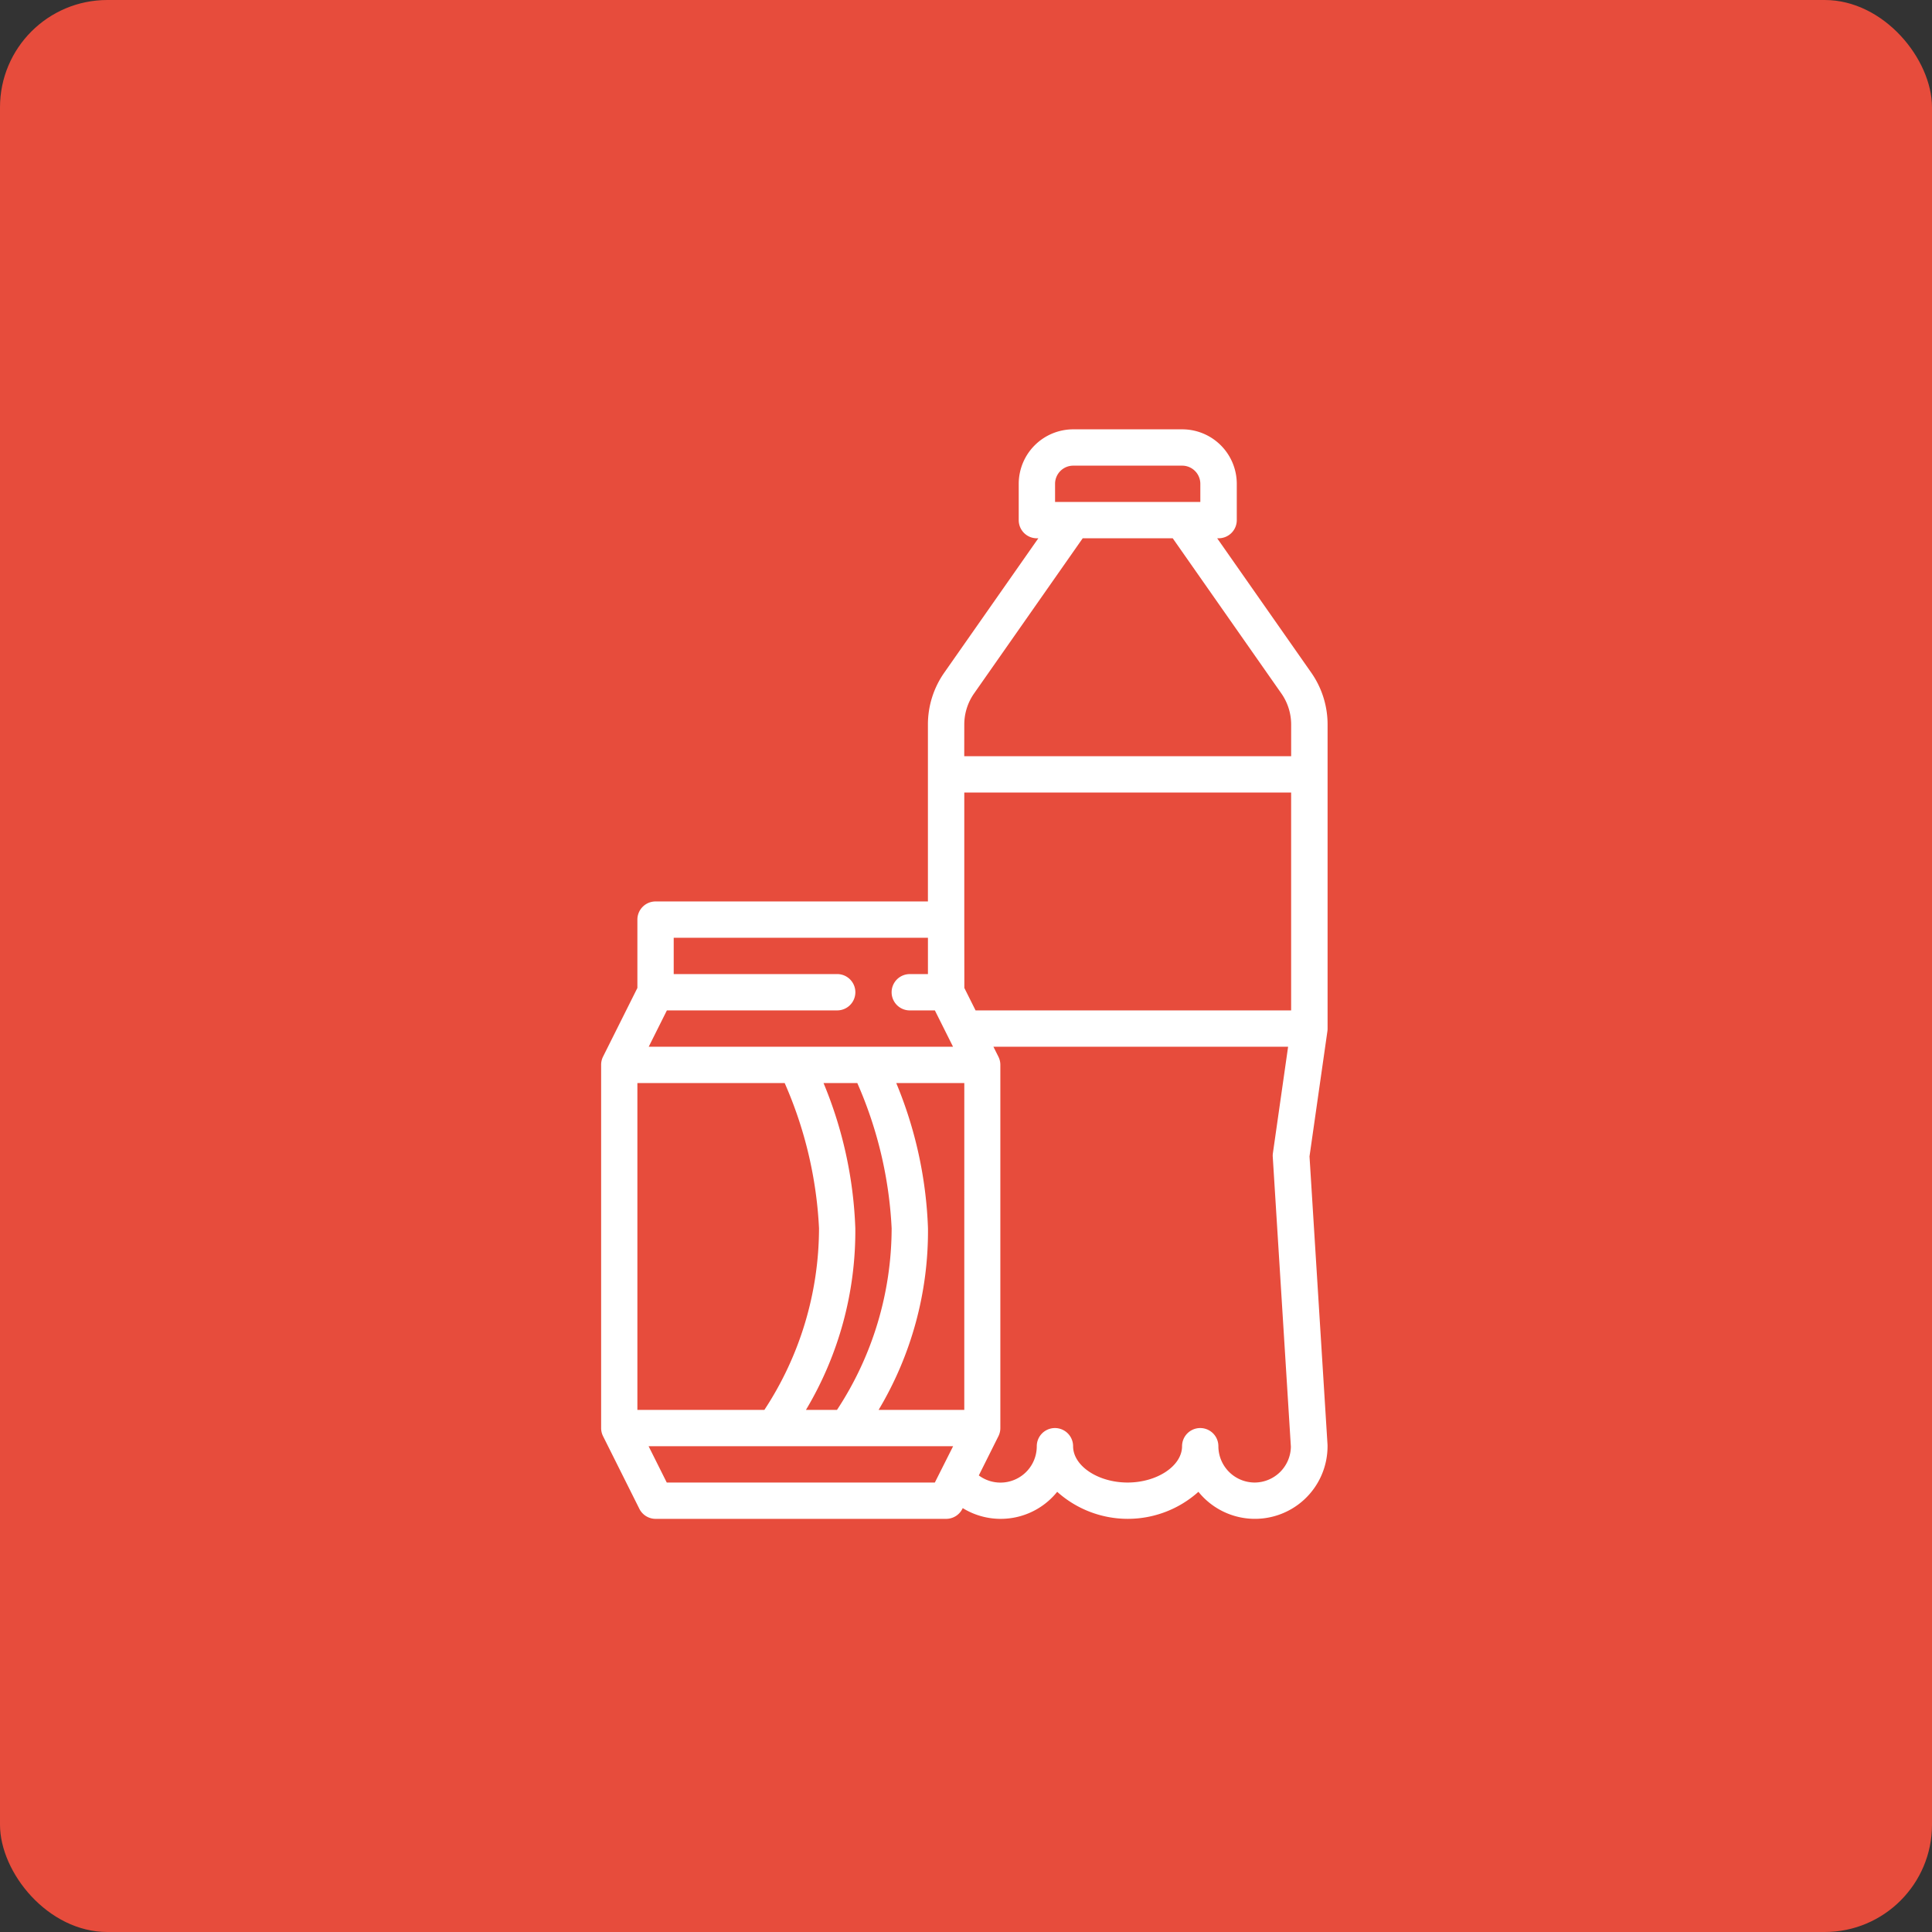 <svg xmlns="http://www.w3.org/2000/svg" width="90" height="90" viewBox="0 0 90 90"><rect x="0" y="0" width="90" height="90" fill="#333333" stroke="none"/><defs><style>.a{fill:#e74c3c;}.b{fill:#fff;}</style></defs><g transform="translate(-217 -209)"><rect class="a" width="90" height="90" rx="5" transform="translate(217 209)"/><path class="b" d="M111.226,29.755v8.238H98.538a.846.846,0,0,0-.846.846v3.184l-1.6,3.2a.845.845,0,0,0-.089.378V62.524a.845.845,0,0,0,.089.378l1.692,3.384a.846.846,0,0,0,.757.468h13.534a.846.846,0,0,0,.757-.468l.016-.032a3.377,3.377,0,0,0,4.4-.76,4.926,4.926,0,0,0,6.579,0,3.382,3.382,0,0,0,6.015-2.124c0-.018,0-.035,0-.053l-.84-13.448.834-5.835a.841.841,0,0,0,.008-.119h0V29.755a4.208,4.208,0,0,0-.765-2.426l-4.378-6.254h.067a.846.846,0,0,0,.846-.846V18.538A2.541,2.541,0,0,0,123.069,16h-5.075a2.541,2.541,0,0,0-2.538,2.538v1.692a.846.846,0,0,0,.846.846h.067l-4.378,6.254a4.208,4.208,0,0,0-.765,2.426ZM97.692,61.678V46.452h6.861a19.091,19.091,0,0,1,1.6,6.767,15.436,15.436,0,0,1-2.545,8.459Zm8.671-15.226h1.573a19.091,19.091,0,0,1,1.6,6.767,15.436,15.436,0,0,1-2.545,8.459h-1.447a16.23,16.23,0,0,0,2.3-8.459A19.361,19.361,0,0,0,106.363,46.452Zm5.186,18.61H99.06l-.846-1.692H112.4Zm14.9,0a1.694,1.694,0,0,1-1.692-1.692.846.846,0,1,0-1.692,0c0,.917-1.162,1.692-2.538,1.692s-2.538-.775-2.538-1.692a.846.846,0,1,0-1.692,0,1.691,1.691,0,0,1-2.7,1.361l.914-1.829a.845.845,0,0,0,.089-.378V45.606a.845.845,0,0,0-.089-.378l-.234-.467h13.728l-.708,4.956a.833.833,0,0,0-.007.172l.844,13.505A1.694,1.694,0,0,1,126.452,65.062Zm-9.3-46.524a.847.847,0,0,1,.846-.846h5.075a.847.847,0,0,1,.846.846v.846h-6.767Zm-4.229,11.217a2.525,2.525,0,0,1,.459-1.455l5.057-7.224h4.195l5.057,7.224a2.525,2.525,0,0,1,.459,1.455v1.471H112.918Zm0,9.084V32.918h15.226V43.069h-14.7l-.523-1.046Zm0,22.839h-3.991a16.23,16.23,0,0,0,2.3-8.459,19.361,19.361,0,0,0-1.479-6.767h3.171Zm-14.7-16.918.846-1.692H107a.846.846,0,1,0,0-1.692H99.384V39.685h11.843v1.692h-.846a.846.846,0,0,0,0,1.692h1.169l.846,1.692Z" transform="translate(149 213)"/></g></svg>